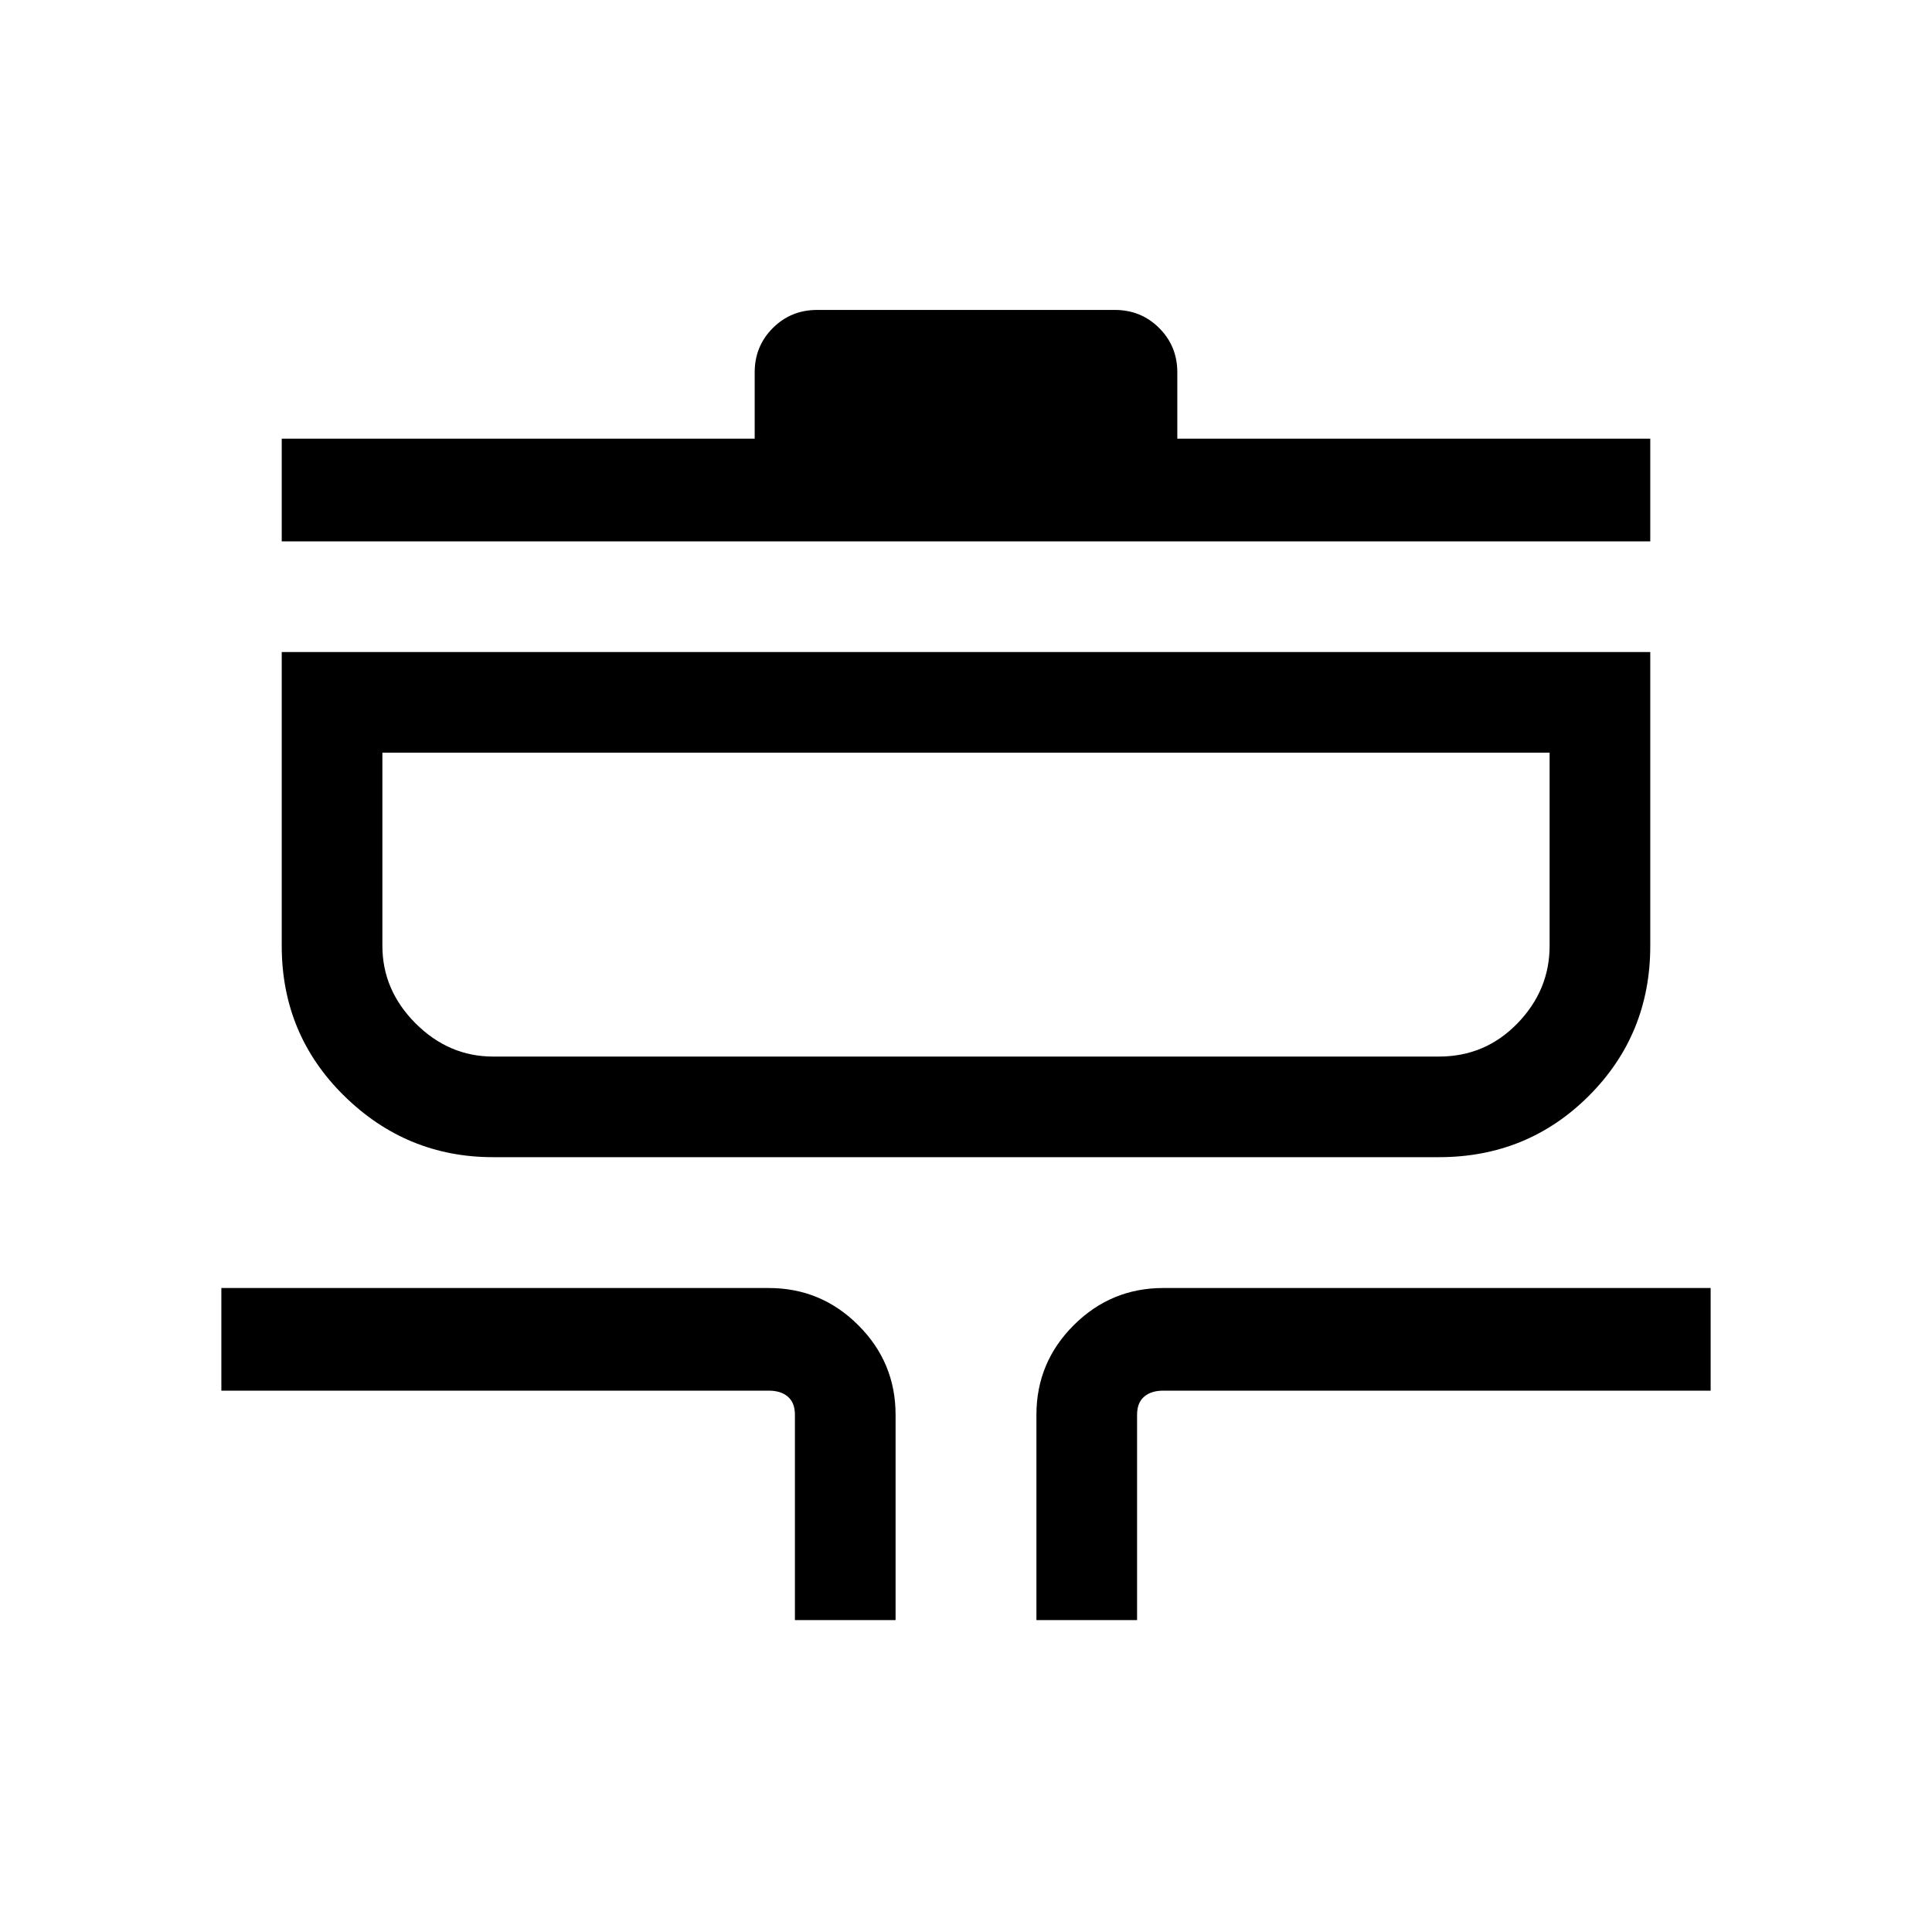 <svg xmlns="http://www.w3.org/2000/svg" height="40" width="40"><path d="M16.458 33.542v-4.25q0-.25-.146-.375-.145-.125-.395-.125H4.583v-2.125h11.334q1.083 0 1.854.771.771.77.771 1.854v4.25Zm5 0v-4.25q0-1.084.771-1.854.771-.771 1.854-.771h11.334v2.125H24.083q-.25 0-.395.125-.146.125-.146.375v4.25Zm-11.25-9.584q-1.791 0-3.083-1.27-1.292-1.271-1.292-3.105V13.5h28.334v6.083q0 1.834-1.271 3.105-1.271 1.27-3.104 1.27Zm0-2.083h19.584q.958 0 1.625-.687.666-.688.666-1.605v-4H7.917v4q0 .917.687 1.605.688.687 1.604.687ZM5.833 11.208V9.083h9.792V7.708q0-.541.375-.916t.917-.375h6.166q.542 0 .917.375t.375.916v1.375h9.792v2.125ZM20 18.708Z"/></svg>